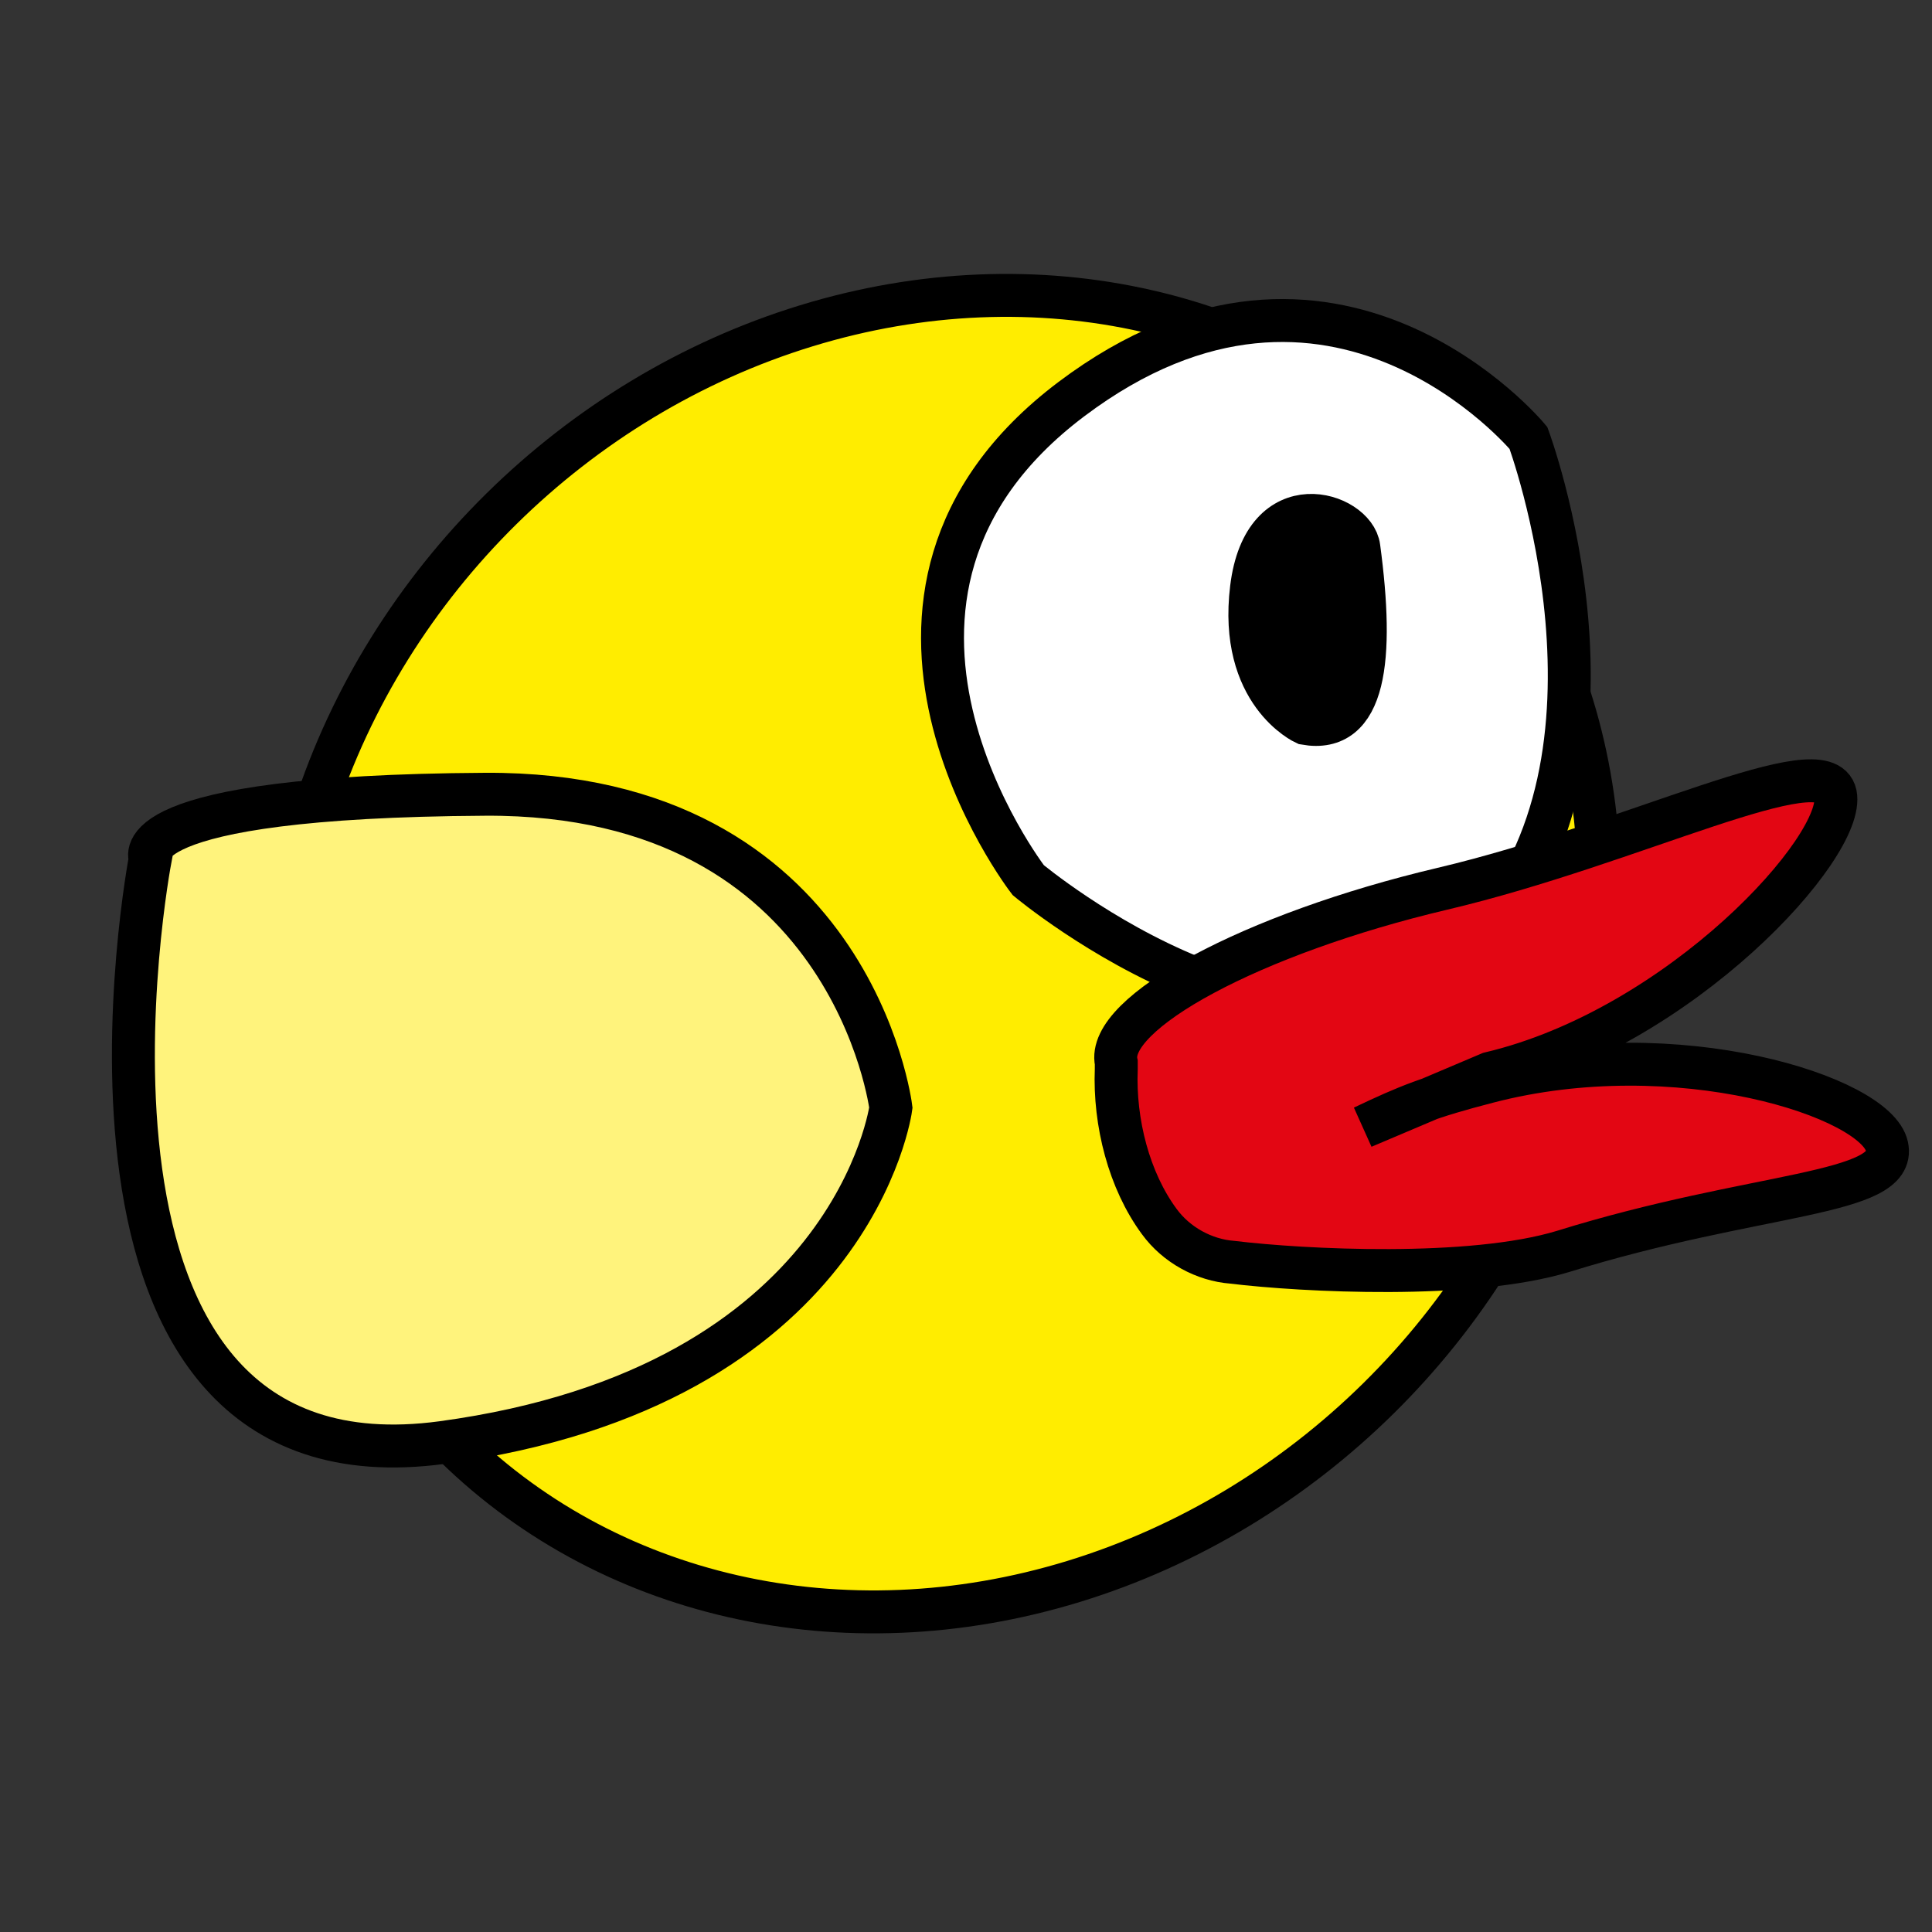<?xml version="1.0" encoding="utf-8"?>
<!-- Generator: Adobe Illustrator 27.3.1, SVG Export Plug-In . SVG Version: 6.00 Build 0)  -->
<svg version="1.1" id="Calque_1" xmlns="http://www.w3.org/2000/svg" xmlns:xlink="http://www.w3.org/1999/xlink" x="0px" y="0px"
	 viewBox="0 0 90 90" style="enable-background:new 0 0 90 90;" xml:space="preserve">
<rect x="0" y="0" width="90" height="90" fill="#333333" stroke="none"/>
<style type="text/css">
	.st0{fill:#FFED00;stroke:#000000;stroke-width:2;stroke-miterlimit:10;}
	.st1{fill:#FFFFFF;stroke:#000000;stroke-width:2;stroke-miterlimit:10;}
	.st2{fill:#E30613;stroke:#000000;stroke-width:2;stroke-miterlimit:10;}
	.st3{stroke:#000000;stroke-width:2;stroke-miterlimit:10;}
	.st4{fill:#FFF37C;stroke:#000000;stroke-width:2;stroke-miterlimit:10;}
</style>
<ellipse transform="matrix(0.712 -0.702 0.702 0.712 -18.57 43.559)" class="st0" cx="43.8" cy="44.4" rx="32.2" ry="29.1"/>
<path class="st1" d="M71.2,20.4c0,0-9.1-11-21.3-1.8s-2,22.4-2,22.4S61.3,52.2,69,43.7S71.2,20.4,71.2,20.4z"/>
<path class="st2" d="M72.8,58.3c9-2.8,15.6-2.6,15.1-4.9s-9.8-5.3-18.6-3c-2.7,0.7-3.7,1.1-5.8,2.1l5.9-2.5
	c8.9-2.1,16.6-10.6,16.1-13c-0.5-2.3-9.4,2.3-18.3,4.4S51.5,47.2,52,49.5v0.3c-0.1,2.5,0.6,5.2,2,7.1c0.8,1.1,2.1,1.8,3.4,1.9
	C60.7,59.2,68.5,59.6,72.8,58.3z"/>
<path class="st3" d="M63.3,25.5c0.7,5.2,0.3,8.7-2.5,8.2c0,0-3.1-1.4-2.5-6.3S63.1,23.9,63.3,25.5z"/>
<path class="st4" d="M41.5,51.6c0,0-1.8-14.7-18.9-14.6C5.5,37.1,7,40,7,40S1.3,69.8,20.6,67.2C39.8,64.6,41.5,51.6,41.5,51.6z"/>
</svg>
